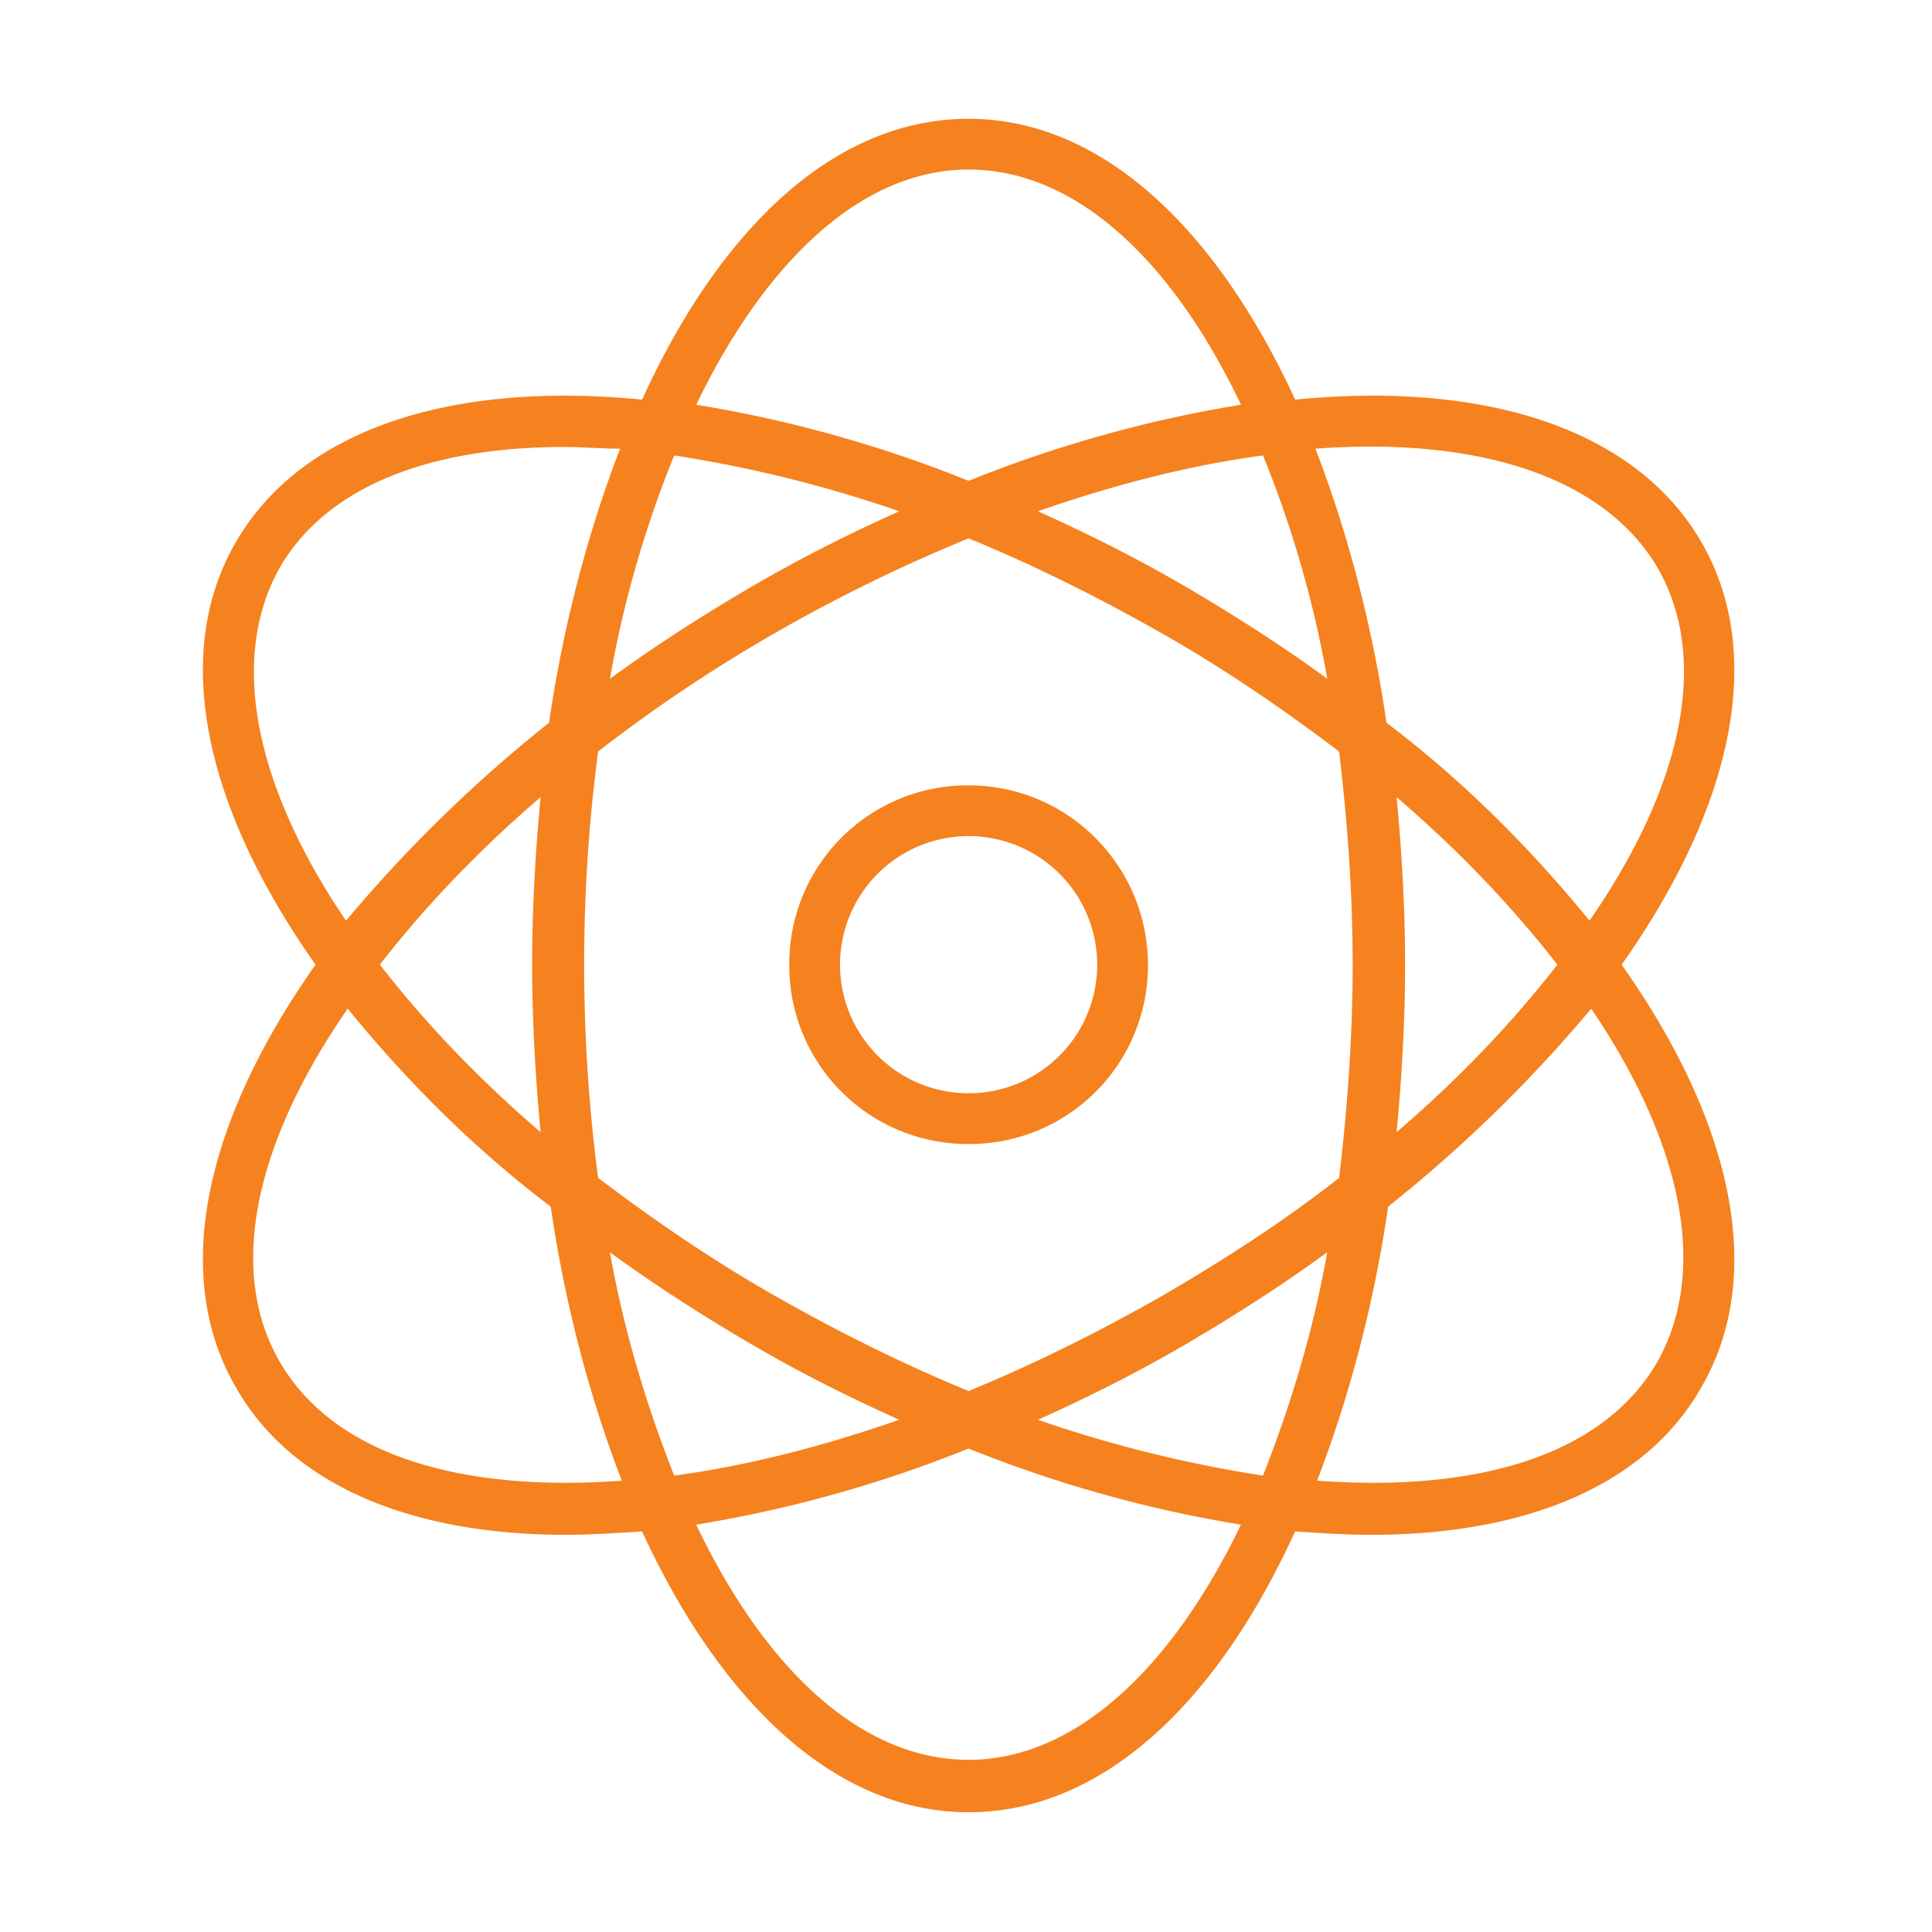 <?xml version="1.0" encoding="UTF-8"?>
<svg data-bbox="10.502 6.148 79.267 87.655" xmlns="http://www.w3.org/2000/svg" viewBox="0 0 100 100" height="100" width="100" data-type="color">
    <g>
        <path fill="#F5821F" d="M50.135 40.65a9.231 9.231 0 0 0-9.282 9.282 9.231 9.231 0 0 0 9.282 9.282 9.231 9.231 0 0 0 9.282-9.282c0-5.079-4.115-9.282-9.282-9.282zm0 15.937a6.652 6.652 0 0 1-6.655-6.655 6.652 6.652 0 0 1 6.655-6.655 6.652 6.652 0 0 1 6.655 6.655 6.652 6.652 0 0 1-6.655 6.655z" data-color="1"/>
        <path fill="#F5821F" d="M88.052 28.04c-3.415-5.867-11.209-8.32-21.016-7.356-4.116-8.932-10.07-14.536-16.9-14.536-6.831 0-12.786 5.517-16.901 14.536-9.808-.963-17.602 1.489-21.017 7.356-3.415 5.867-1.576 13.836 4.116 21.892-5.692 8.056-7.53 16.025-4.116 21.892 2.89 5.079 9.107 7.618 17.076 7.618 1.226 0 2.54-.088 3.94-.175 4.116 8.932 10.07 14.536 16.901 14.536 6.83 0 12.785-5.517 16.9-14.536 1.314.087 2.628.175 3.941.175 7.969 0 14.186-2.54 17.076-7.618 3.415-5.867 1.576-13.836-4.116-21.892 5.692-8.056 7.531-16.025 4.116-21.892zm-2.277 1.313c2.802 4.817 1.226 11.472-3.503 18.302-3.064-3.765-6.567-7.268-10.508-10.245-.7-4.817-1.926-9.633-3.677-14.186 8.318-.613 14.886 1.4 17.688 6.13zM72.29 41.263c3.065 2.627 5.867 5.516 8.319 8.669-2.452 3.152-5.254 6.042-8.32 8.669.263-2.802.439-5.692.439-8.67 0-2.977-.176-5.866-.438-8.668zm-2.277 8.669c0 3.678-.263 7.355-.7 11.033-2.89 2.277-6.043 4.291-9.195 6.13-3.24 1.839-6.568 3.503-9.983 4.904-3.415-1.401-6.743-3.065-9.983-4.904s-6.305-3.94-9.194-6.13a84.62 84.62 0 0 1 0-22.067c5.867-4.553 12.347-8.231 19.177-11.033 3.415 1.4 6.743 3.065 9.983 4.904 3.24 1.838 6.305 3.94 9.194 6.13.438 3.677.701 7.355.701 11.033zm-1.314-14.8c-2.276-1.663-4.728-3.24-7.268-4.728-2.54-1.488-5.166-2.802-7.706-3.94 3.766-1.314 7.706-2.365 11.647-2.89a56.612 56.612 0 0 1 3.327 11.559zM50.135 8.776c5.517 0 10.508 4.641 14.099 12.172a66.176 66.176 0 0 0-14.099 3.94 66.174 66.174 0 0 0-14.098-3.94c3.59-7.443 8.581-12.172 14.098-12.172zM34.898 23.574a66.608 66.608 0 0 1 11.647 2.89c-2.54 1.138-5.167 2.452-7.706 3.94-2.54 1.489-4.992 3.065-7.268 4.729a56.606 56.606 0 0 1 3.327-11.56zm-20.403 5.78c2.452-4.204 7.794-6.218 14.711-6.218.964 0 1.927.088 2.89.088-1.751 4.553-2.977 9.37-3.678 14.186A72.66 72.66 0 0 0 17.91 47.655c-4.64-6.83-6.13-13.485-3.415-18.302zM27.981 58.6c-3.065-2.627-5.868-5.517-8.32-8.67 2.452-3.152 5.255-6.041 8.32-8.668-.263 2.802-.438 5.691-.438 8.669 0 2.977.175 5.867.438 8.669zM14.494 70.51c-2.802-4.817-1.226-11.472 3.503-18.302 3.065 3.765 6.567 7.268 10.508 10.245.7 4.816 1.926 9.632 3.678 14.186-8.32.613-14.887-1.314-17.689-6.13zm17.076-5.693c2.276 1.664 4.728 3.24 7.268 4.729 2.54 1.489 5.166 2.802 7.706 3.94-3.766 1.314-7.706 2.365-11.647 2.89-1.488-3.765-2.627-7.618-3.327-11.559zm18.564 26.27c-5.517 0-10.508-4.64-14.098-12.171a66.174 66.174 0 0 0 14.098-3.94 66.176 66.176 0 0 0 14.099 3.94c-3.59 7.443-8.582 12.171-14.099 12.171zm15.237-14.71a66.597 66.597 0 0 1-11.647-2.89c2.54-1.139 5.167-2.453 7.706-3.941 2.54-1.489 4.992-3.065 7.268-4.729-.7 3.94-1.838 7.794-3.327 11.56zm20.403-5.868c-2.802 4.816-9.282 6.743-17.601 6.13 1.751-4.554 2.977-9.37 3.678-14.186A72.66 72.66 0 0 0 82.36 52.209c4.641 6.83 6.13 13.485 3.415 18.301z" data-color="1"/>
    </g>
</svg>
